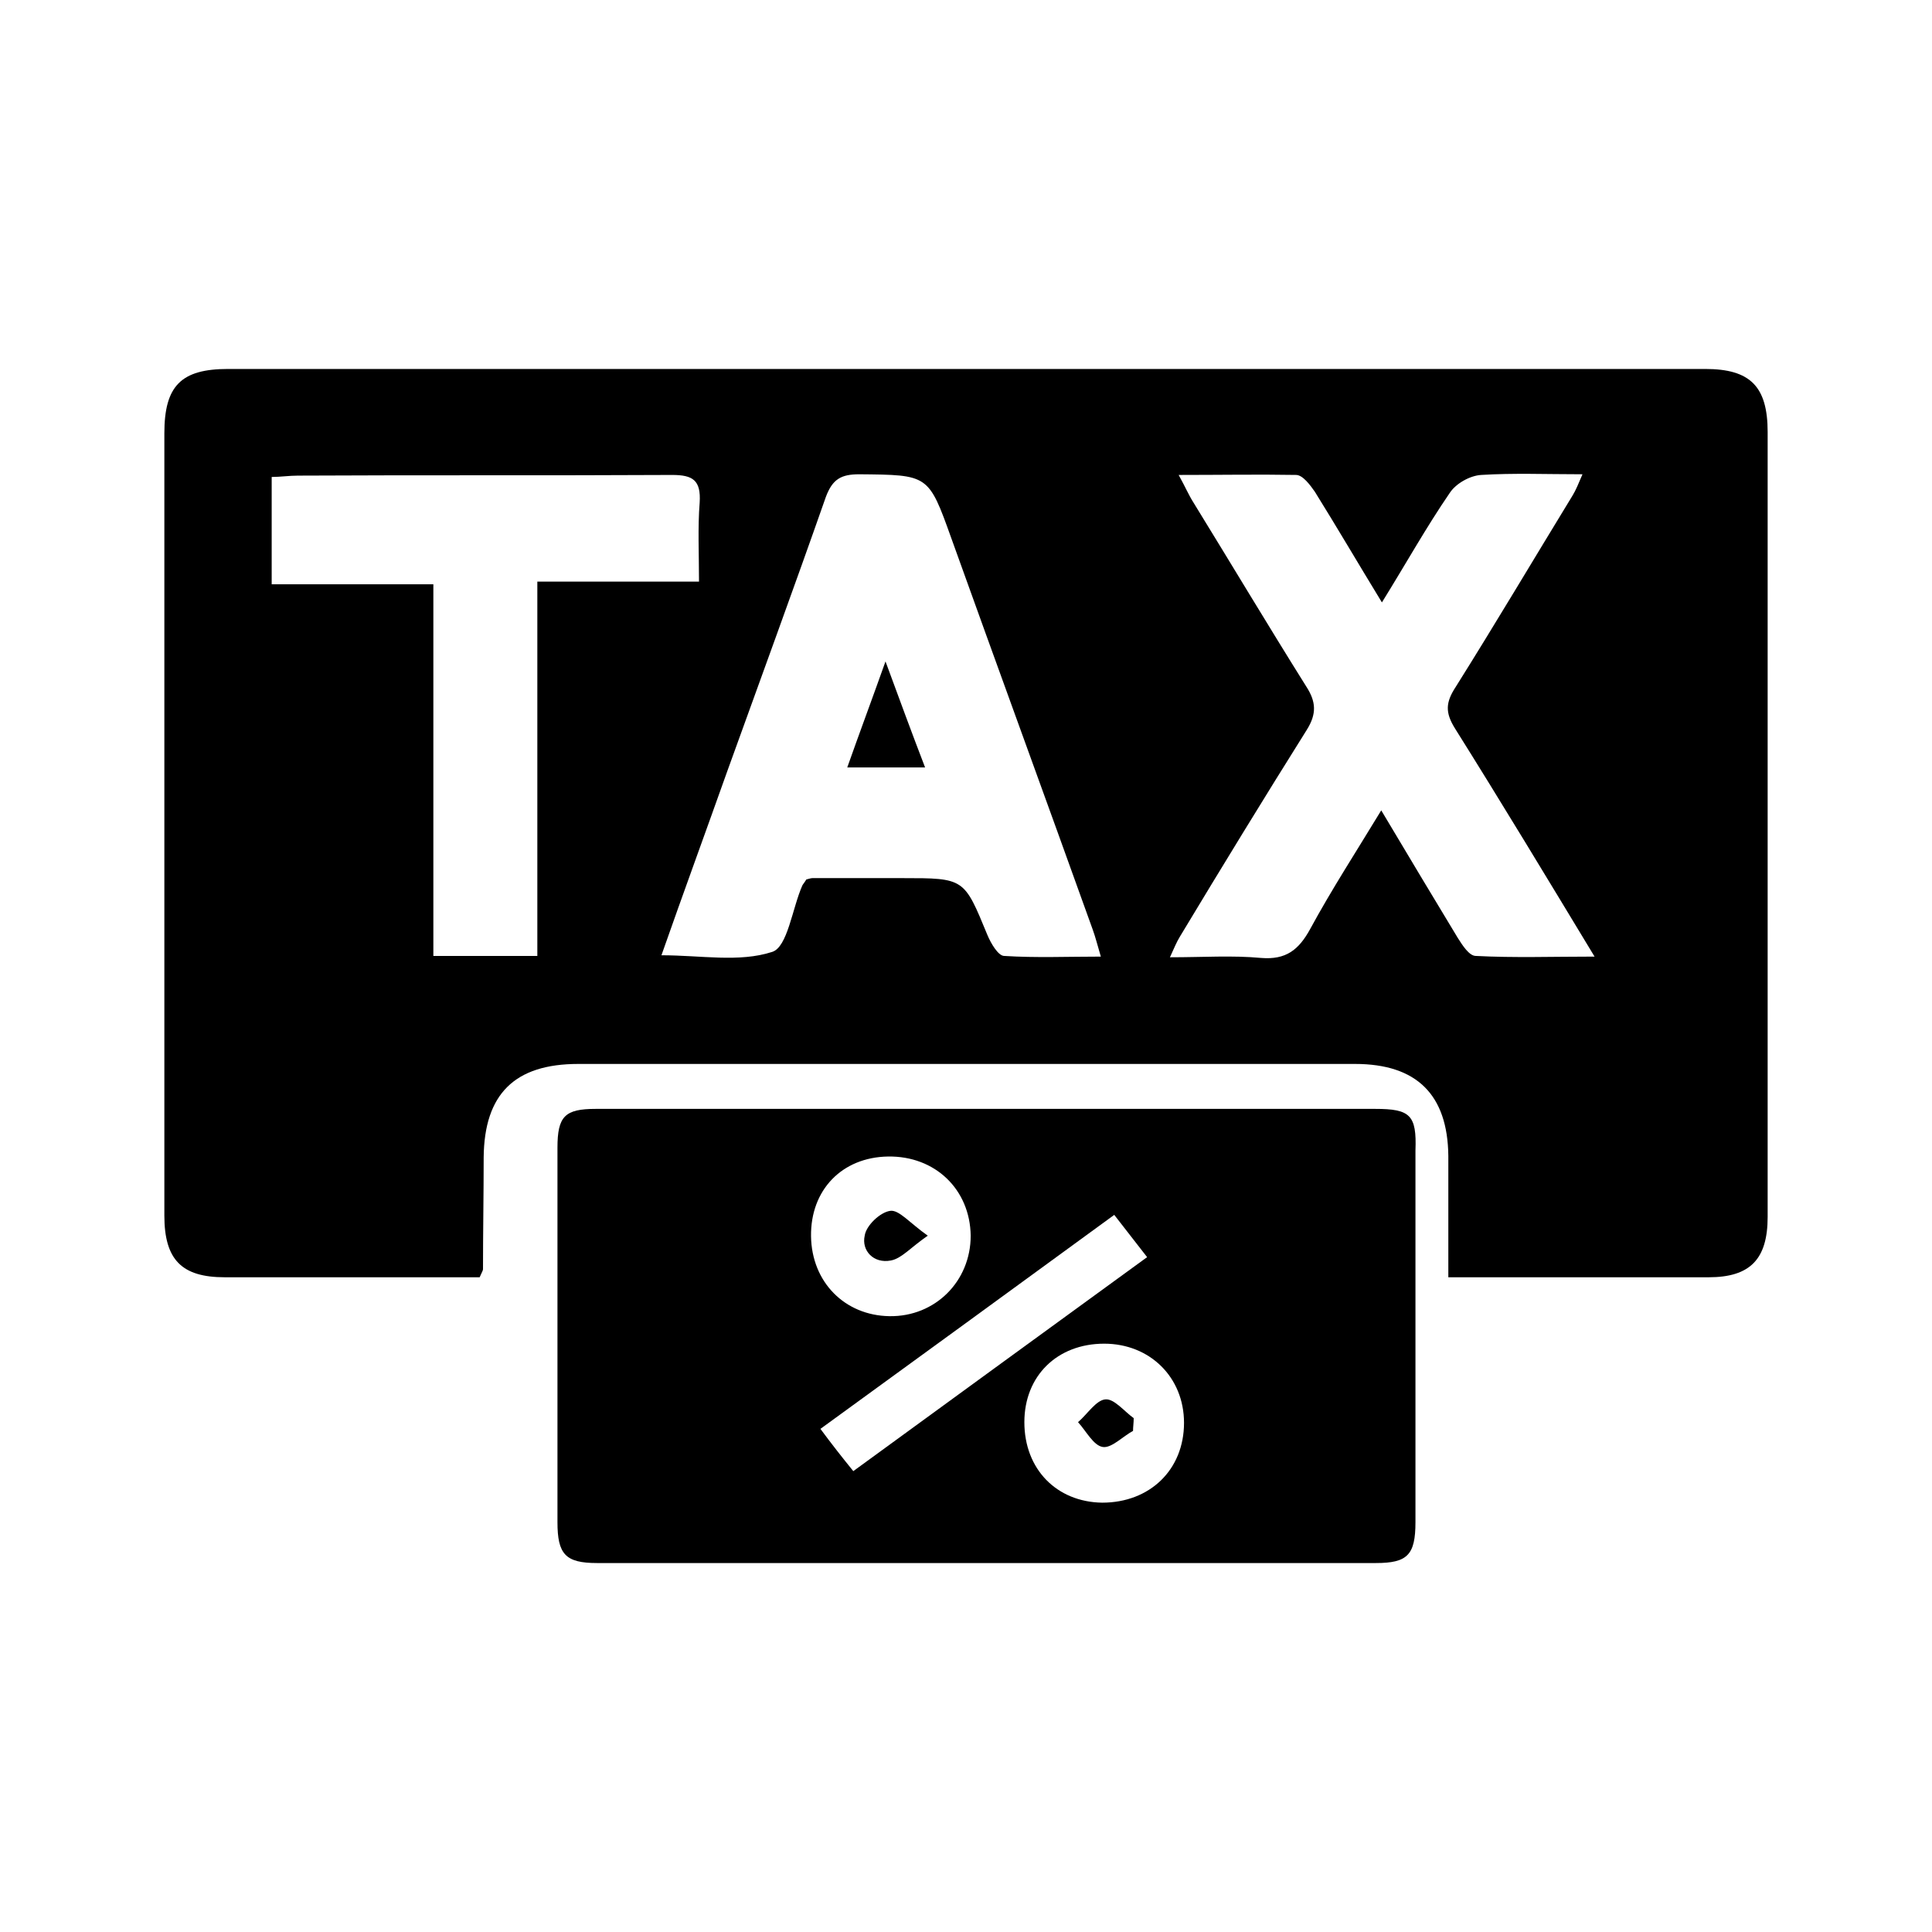 <?xml version="1.0" encoding="utf-8"?>
<!-- Generator: Adobe Illustrator 25.2.1, SVG Export Plug-In . SVG Version: 6.00 Build 0)  -->
<svg version="1.1" id="Layer_1" xmlns="http://www.w3.org/2000/svg" xmlns:xlink="http://www.w3.org/1999/xlink" x="0px" y="0px"
	width="24px"
 height="24px"   viewBox="0 0 288 288" style="enable-background:new 0 0 288 288;" xml:space="preserve">
<g>
	<g>
		<path d="M215.9,190.4c0-6.4,0-12.3,0-18.1c-0.1-9.1-4.7-13.7-13.9-13.7c-38.6,0-77.2,0-115.8,0c-9.5,0-14,4.5-14.1,13.9
			c0,5.6-0.1,11.1-0.1,16.7c0,0.2-0.2,0.5-0.5,1.2c-4.3,0-8.7,0-13.1,0c-8.3,0-16.6,0-24.9,0c-6.4,0-9-2.6-9-9.2
			c0-38.9,0-77.7,0-116.6c0-7.1,2.5-9.6,9.5-9.6c54.6,0,109.3,0,163.9,0c18.8,0,37.5,0,56.3,0c6.7,0,9.3,2.6,9.3,9.4
			c0,39,0,78,0,117c0,6.3-2.6,9-8.8,9C242,190.4,229.2,190.4,215.9,190.4z M120.2,131.1c0.4-0.1,0.7-0.2,0.9-0.2c4.5,0,9,0,13.4,0
			c9.3,0,9.2,0,12.7,8.5c0.5,1.2,1.6,3.1,2.5,3.1c4.7,0.3,9.4,0.1,14.4,0.1c-0.5-1.7-0.8-2.9-1.2-4c-7-19.5-14.1-38.9-21.1-58.4
			c-3.4-9.5-3.4-9.4-13.7-9.5c-2.7,0-4,0.7-5,3.4c-4.8,13.7-9.8,27.3-14.7,40.9c-3.2,9-6.5,18-9.8,27.4c5.9,0,11.6,1.1,16.5-0.5
			c2.3-0.7,3-6.5,4.5-9.9C119.7,131.8,119.9,131.6,120.2,131.1z M175.7,70.8c1,1.8,1.5,3,2.2,4.1c5.6,9.1,11.1,18.3,16.8,27.4
			c1.5,2.3,1.6,4.1,0.1,6.5c-6.4,10.2-12.7,20.5-18.9,30.8c-0.5,0.8-0.9,1.8-1.5,3.1c5,0,9.3-0.3,13.6,0.1c3.7,0.3,5.6-1.2,7.3-4.3
			c3.2-5.9,6.9-11.6,10.6-17.7c4,6.7,7.7,12.9,11.4,19c0.7,1.1,1.7,2.7,2.7,2.7c5.7,0.3,11.4,0.1,17.7,0.1
			c-7.2-11.9-13.9-23-20.8-34c-1.5-2.4-1.4-3.9,0.1-6.2c5.9-9.4,11.6-19,17.4-28.5c0.5-0.8,0.9-1.8,1.5-3.2
			c-5.4,0-10.3-0.2-15.1,0.1c-1.7,0.1-3.8,1.3-4.7,2.7c-3.5,5.1-6.5,10.5-10.1,16.3c-3.6-5.9-6.7-11.2-10-16.5
			c-0.7-1-1.8-2.5-2.8-2.5C187.5,70.7,182,70.8,175.7,70.8z M80.1,142.5c0-18.6,0-37,0-55.8c8.2,0,16,0,24.1,0c0-4.2-0.2-8,0.1-11.8
			c0.2-3.3-1-4.1-4.1-4.1c-18.6,0.1-37.2,0-55.8,0.1c-1.3,0-2.6,0.2-3.9,0.2c0,5.5,0,10.5,0,16c8.1,0,15.9,0,24.1,0
			c0,18.7,0,37,0,55.4C69.8,142.5,74.7,142.5,80.1,142.5z"/>
		<path d="M137.9,114.4c-4,0-7.6,0-11.6,0c1.8-5.1,3.6-9.9,5.7-15.8C134.1,104.3,135.9,109.2,137.9,114.4z"/>
	</g>
	<g>
		<path d="M132.8,187.9c1.6-0.3,2.9-1.9,5.5-3.7c-2.7-1.9-4.3-3.9-5.6-3.7c-1.5,0.2-3.6,2.2-3.8,3.7
			C128.4,186.4,130.2,188.4,132.8,187.9z"/>
		<path d="M164.8,208.6c-1.4,0.1-2.7,2.2-4.1,3.4c1.2,1.3,2.3,3.5,3.7,3.7c1.3,0.2,3-1.6,4.5-2.4c0-0.6,0.1-1.2,0.1-1.9
			C167.6,210.4,166.1,208.5,164.8,208.6z"/>
		<path d="M205,165.3c-19.2,0-38.3,0-57.5,0c-19.6,0-39.1,0-58.7,0c-4.6,0-5.7,1.1-5.7,5.8c0,18.6,0,37.2,0,55.8
			c0,4.8,1.2,6.1,5.9,6.1c38.7,0,77.4,0,116.1,0c4.7,0,5.9-1.2,5.9-6.1c0-18.5,0-36.9,0-55.4C211.2,166.2,210.2,165.3,205,165.3z
			 M132.4,172.4c7-0.1,12.2,4.9,12.3,11.8c0,6.8-5.3,12.1-12.1,12c-6.7-0.1-11.6-5.1-11.7-11.9C120.8,177.4,125.5,172.5,132.4,172.4
			z M122.3,213c14.6-10.6,29-21.1,43.8-31.9c1.7,2.2,3.1,4,4.9,6.3c-14.6,10.6-29.1,21.2-43.8,31.9C125.5,217.2,124,215.3,122.3,213
			z M164.3,224c-6.8-0.1-11.6-5-11.6-12c0-6.9,4.9-11.7,11.9-11.7c6.8,0,11.9,5,11.9,11.8C176.5,219.1,171.4,224,164.3,224z"/>
	</g>
</g>
</svg>
